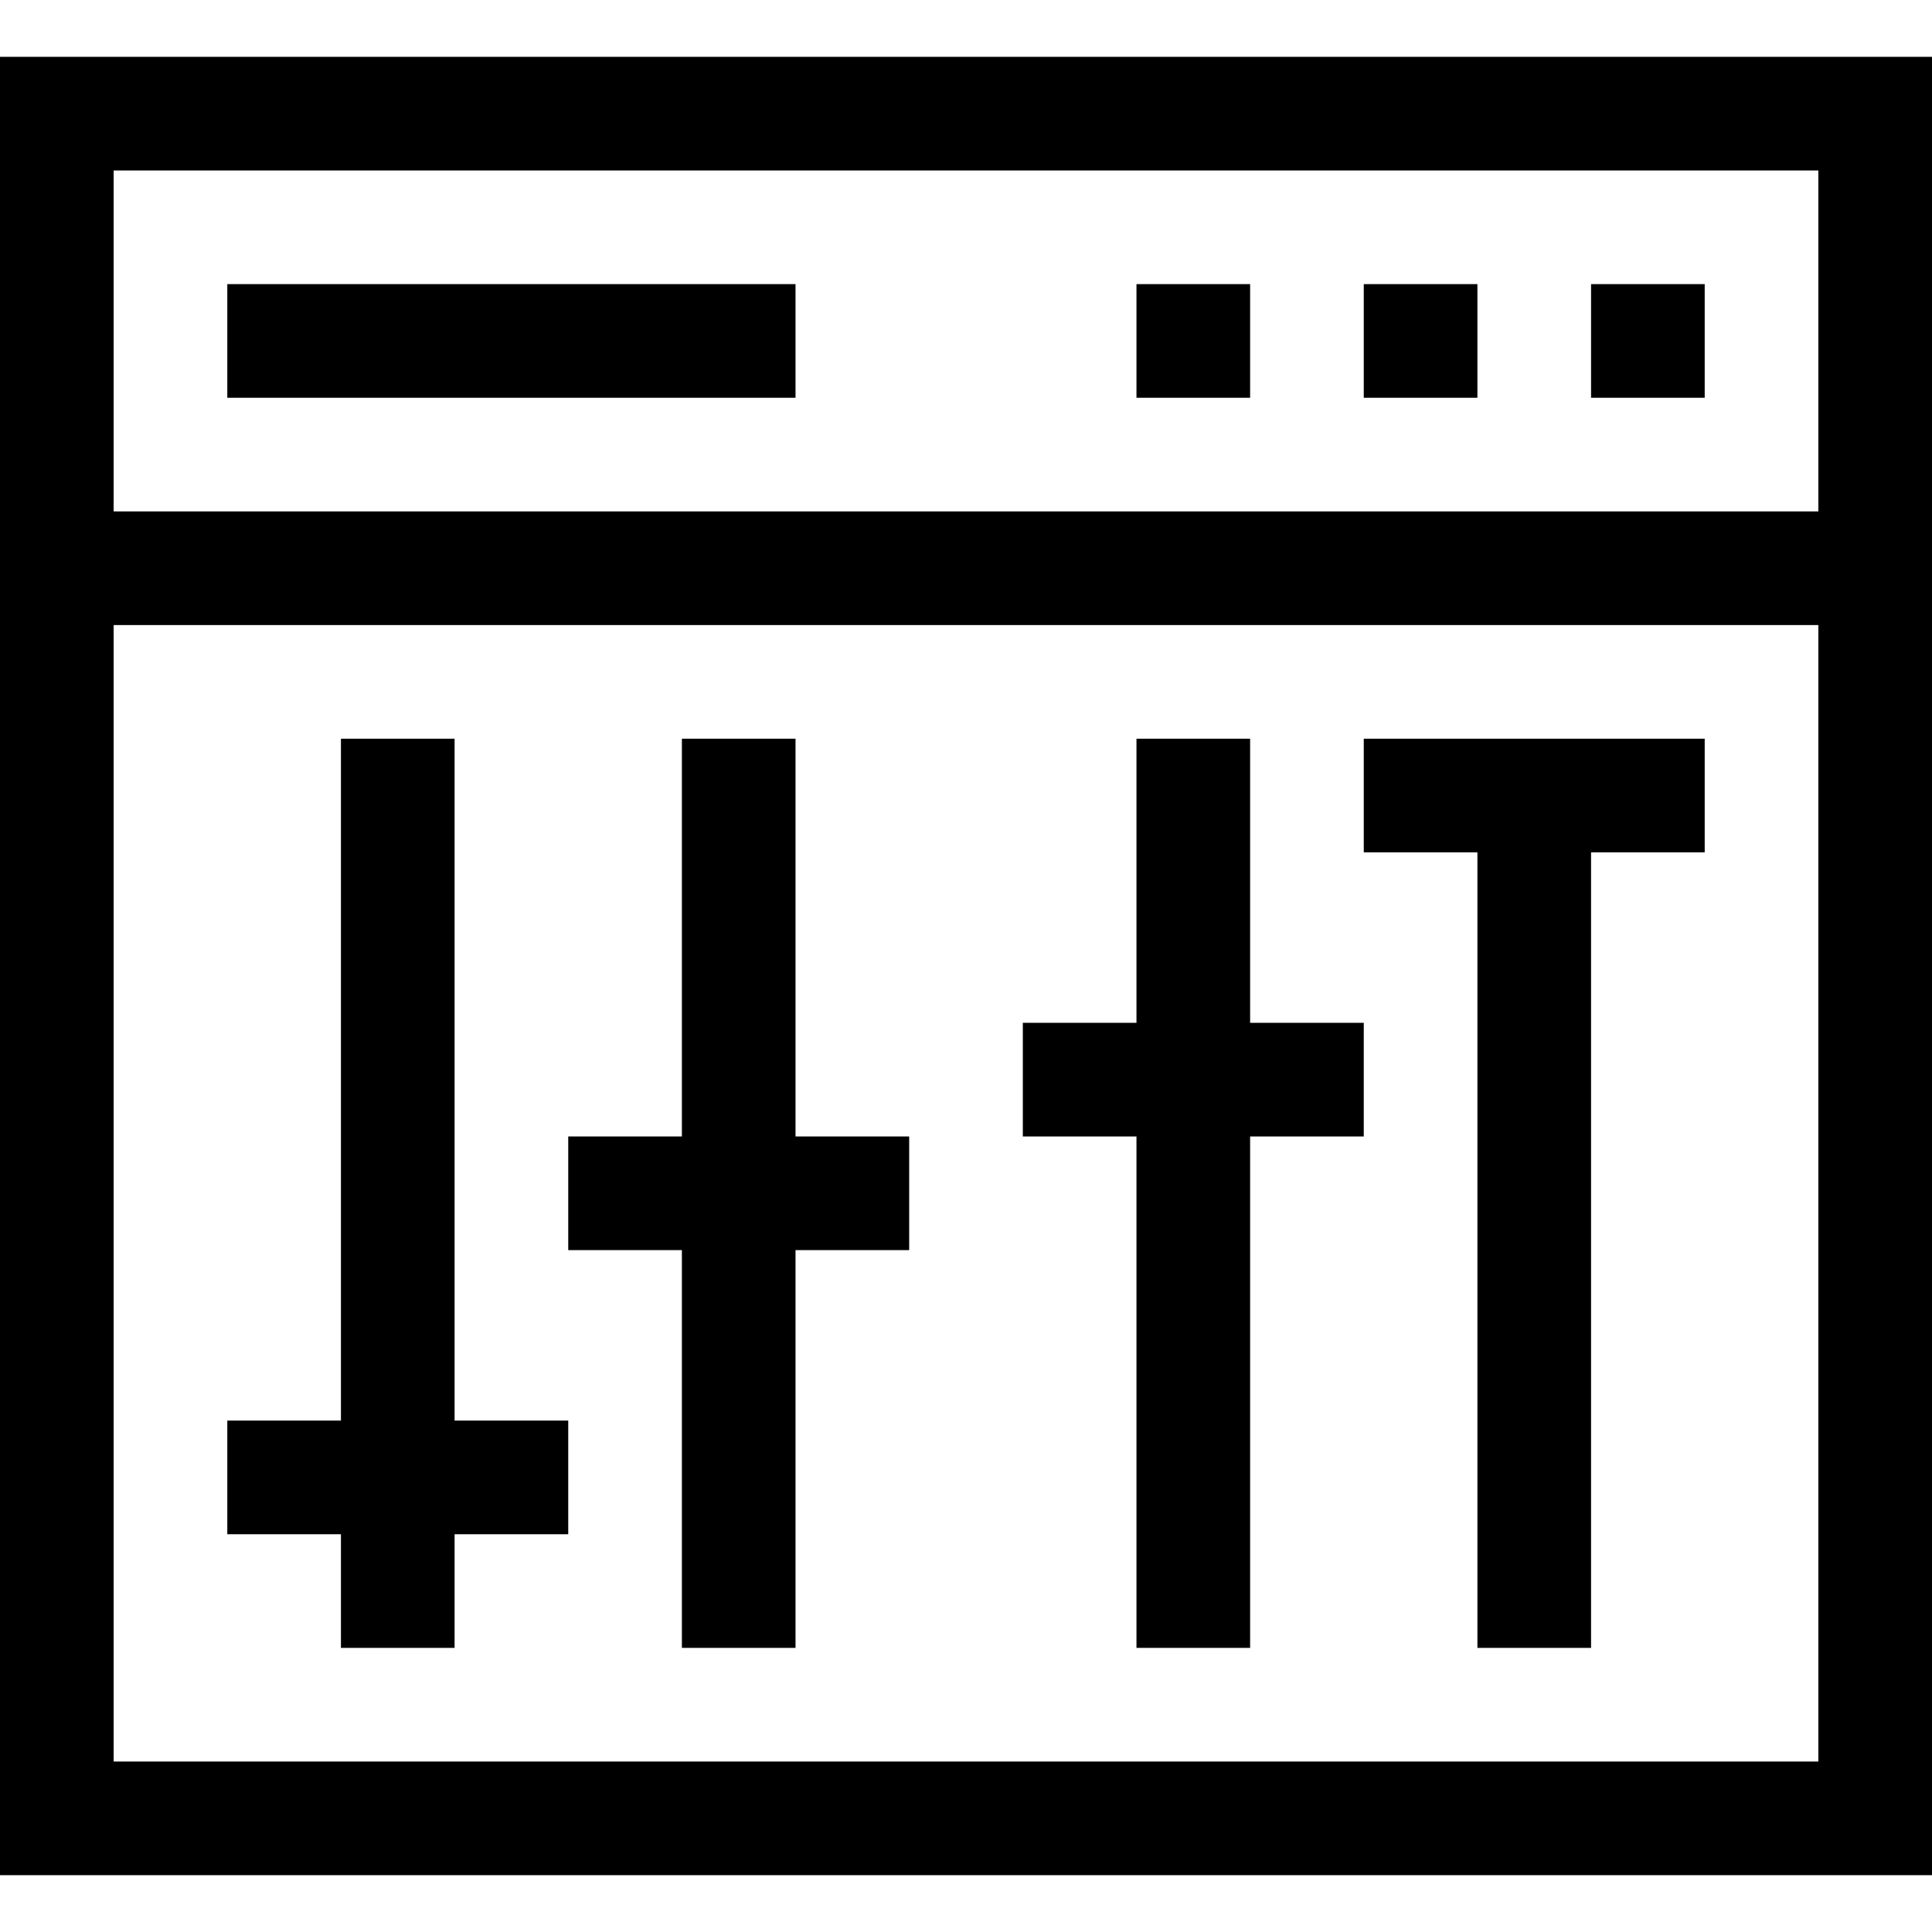 <svg id="Layer_1" enable-background="new 0 0 510 510" height="512" viewBox="0 0 510 510" width="512" xmlns="http://www.w3.org/2000/svg"><g id="XMLID_380_"><path id="XMLID_391_" d="m0 15v480h510v-480zm480 450h-450v-300h450zm0-330h-450v-90h450z"/><path id="XMLID_397_" d="m420 75h30v30h-30z"/><path id="XMLID_398_" d="m360 75h30v30h-30z"/><path id="XMLID_399_" d="m300 75h30v30h-30z"/><path id="XMLID_400_" d="m90 435h30v-30h30v-30h-30v-180h-30v180h-30v30h30z"/><path id="XMLID_401_" d="m390 435h30v-210h30v-30h-90v30h30z"/><path id="XMLID_402_" d="m300 435h30v-135h30v-30h-30v-75h-30v75h-30v30h30z"/><path id="XMLID_403_" d="m180 435h30v-105h30v-30h-30v-105h-30v105h-30v30h30z"/><path id="XMLID_404_" d="m60 75h150v30h-150z"/></g></svg>